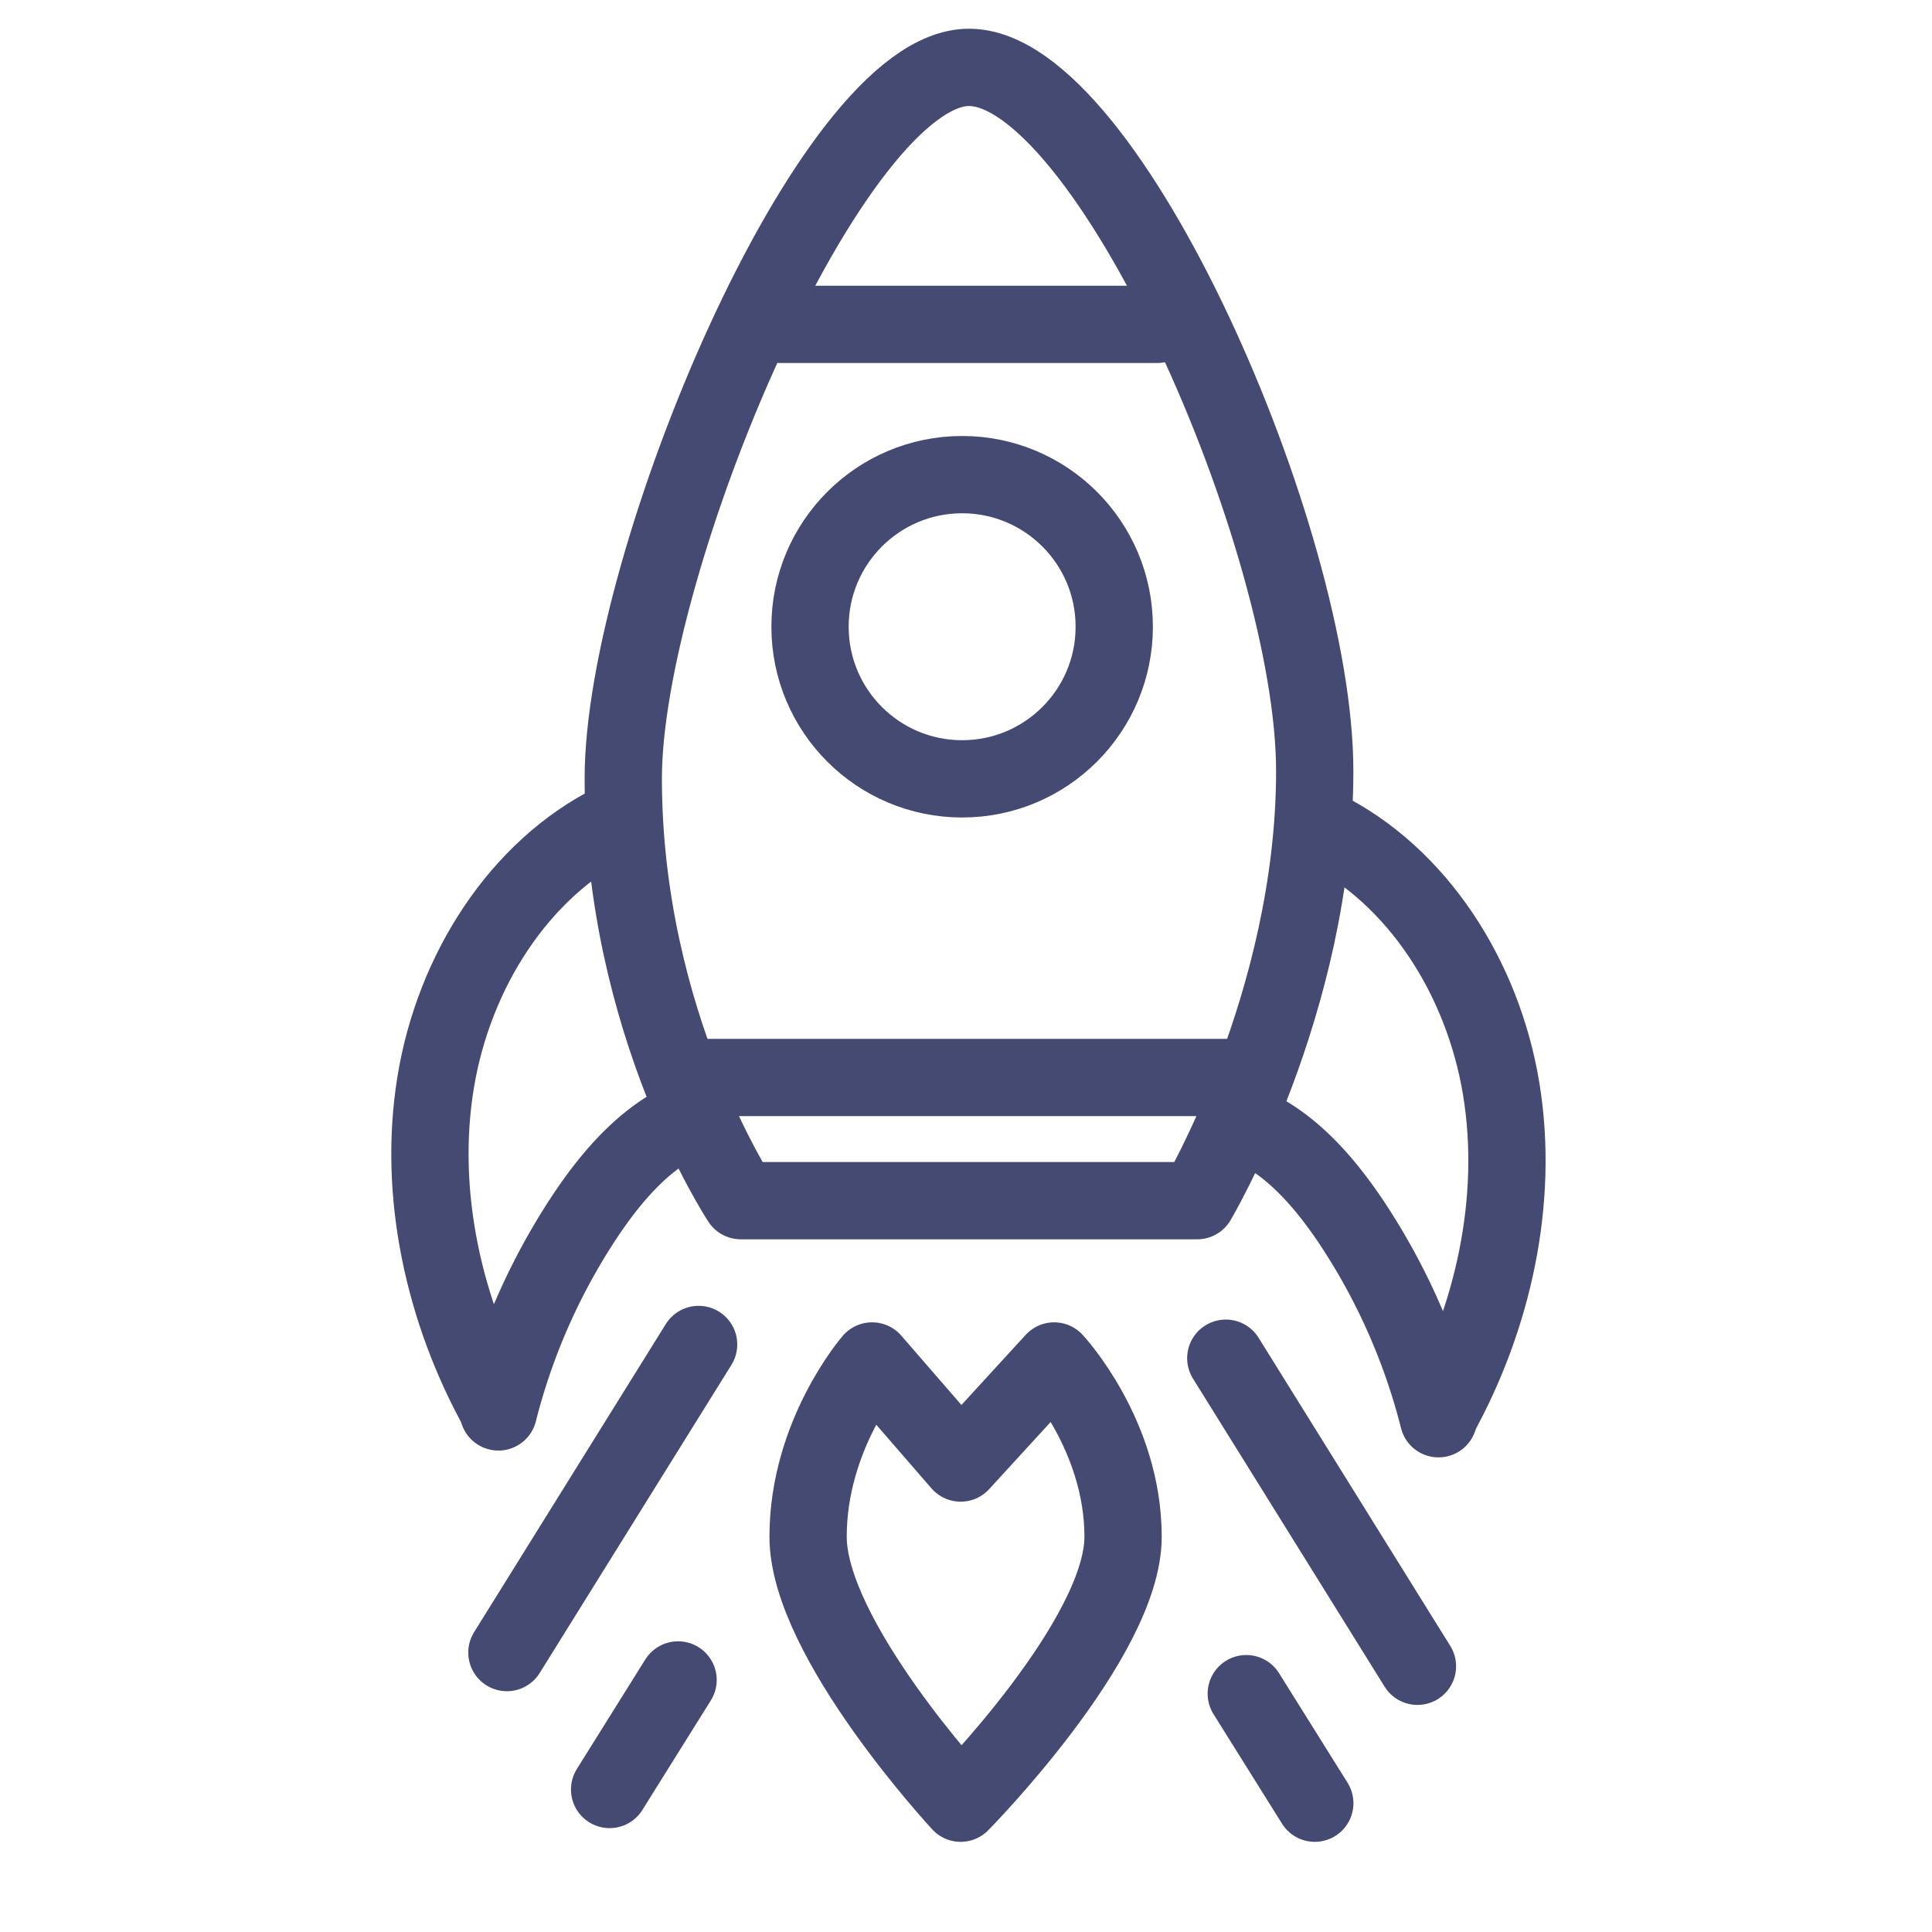 <svg xmlns="http://www.w3.org/2000/svg" xmlns:xlink="http://www.w3.org/1999/xlink" viewBox="0 0 300 300"><defs><style>.cls-1{fill:#9f1744;}.cls-2{clip-path:url(#clip-path);}.cls-3{fill:none;stroke:#454a73;stroke-linecap:round;stroke-linejoin:round;stroke-width:12px;}</style><clipPath id="clip-path"><path class="cls-1" d="M-2354.77,101a4.23,4.23,0,0,1-2.84-1.09,4.23,4.23,0,0,1-1.39-3.14V70.84a4.23,4.23,0,0,1,1.14-2.88l25.19-27.06a4.24,4.24,0,0,1,4.45-1.13,4.24,4.24,0,0,1,2.86,3.6l1.74,17.8,20.32,2.1a4.23,4.23,0,0,1,3.54,2.76,4.23,4.23,0,0,1-.93,4.39l-25.84,26.73a4.23,4.23,0,0,1-2.62,1.27l-25.19,2.55Zm4.23-28.5V92.08l19-1.92,18.71-19.36-15.11-1.56a4.23,4.23,0,0,1-3.78-3.8l-1.16-11.9Z"/></clipPath></defs><title>icons</title><g id="Layer_1" data-name="Layer 1"><path class="cls-1" d="M-2354.77,101a4.23,4.23,0,0,1-2.84-1.09,4.23,4.23,0,0,1-1.39-3.14V70.84a4.23,4.23,0,0,1,1.14-2.88l25.19-27.06a4.24,4.24,0,0,1,4.45-1.13,4.24,4.24,0,0,1,2.86,3.6l1.74,17.8,20.32,2.1a4.23,4.23,0,0,1,3.54,2.76,4.23,4.23,0,0,1-.93,4.39l-25.84,26.73a4.23,4.23,0,0,1-2.62,1.27l-25.19,2.55Zm4.23-28.5V92.08l19-1.92,18.71-19.36-15.11-1.56a4.23,4.23,0,0,1-3.78-3.8l-1.16-11.9Z"/><g class="cls-2"><path class="cls-1" d="M787,9922.18H-3277.82a4.23,4.23,0,0,1-4.23-4.23V-2132.61a4.23,4.23,0,0,1,4.23-4.23H787a4.23,4.23,0,0,1,4.23,4.23V9917.95A4.24,4.24,0,0,1,787,9922.18Zm-4060.6-8.47H782.78V-2128.37H-3273.59Z"/></g></g><g id="Layer_10" data-name="Layer 10"><path class="cls-3" d="M135.42,211.33l13.75,15.85,14.52-15.85s10.7,11.45,10.7,27.29S149.17,280,149.17,280s-23.69-25.53-23.69-41.38S135.42,211.33,135.42,211.33Z"/><line class="cls-3" x1="190.34" y1="210.9" x2="220.1" y2="258.74"/><line class="cls-3" x1="193.52" y1="262.99" x2="204.16" y2="280"/><line class="cls-3" x1="108.48" y1="208.77" x2="78.71" y2="256.61"/><line class="cls-3" x1="105.29" y1="260.86" x2="94.66" y2="277.87"/><path class="cls-3" d="M150.47,10.46c-21.47,0-53.69,77-53.69,110.42,0,38,18.25,65.56,18.25,65.56H185.9s18.25-30.75,18.25-66.71S171.94,10.46,150.47,10.46Z"/><circle class="cls-3" cx="149.4" cy="97.32" r="23.62"/><line class="cls-3" x1="106.35" y1="167.31" x2="194.59" y2="167.31"/><line class="cls-3" x1="121.23" y1="50.37" x2="179.7" y2="50.37"/><path class="cls-3" d="M205.41,128.67c14.68,7.27,24.87,23.17,27.7,40.44s-1.27,35.6-9.73,50.85"/><path class="cls-3" d="M193.27,174.45c6.82,2.76,12.08,8.7,16.35,15a98.84,98.84,0,0,1,13.75,30.85"/><path class="cls-3" d="M95.35,127.61c-14.68,7.27-24.87,23.17-27.7,40.44s1.27,35.6,9.73,50.85"/><path class="cls-3" d="M107.49,173.39c-6.82,2.76-12.08,8.7-16.35,15a98.84,98.84,0,0,0-13.75,30.85"/></g></svg>